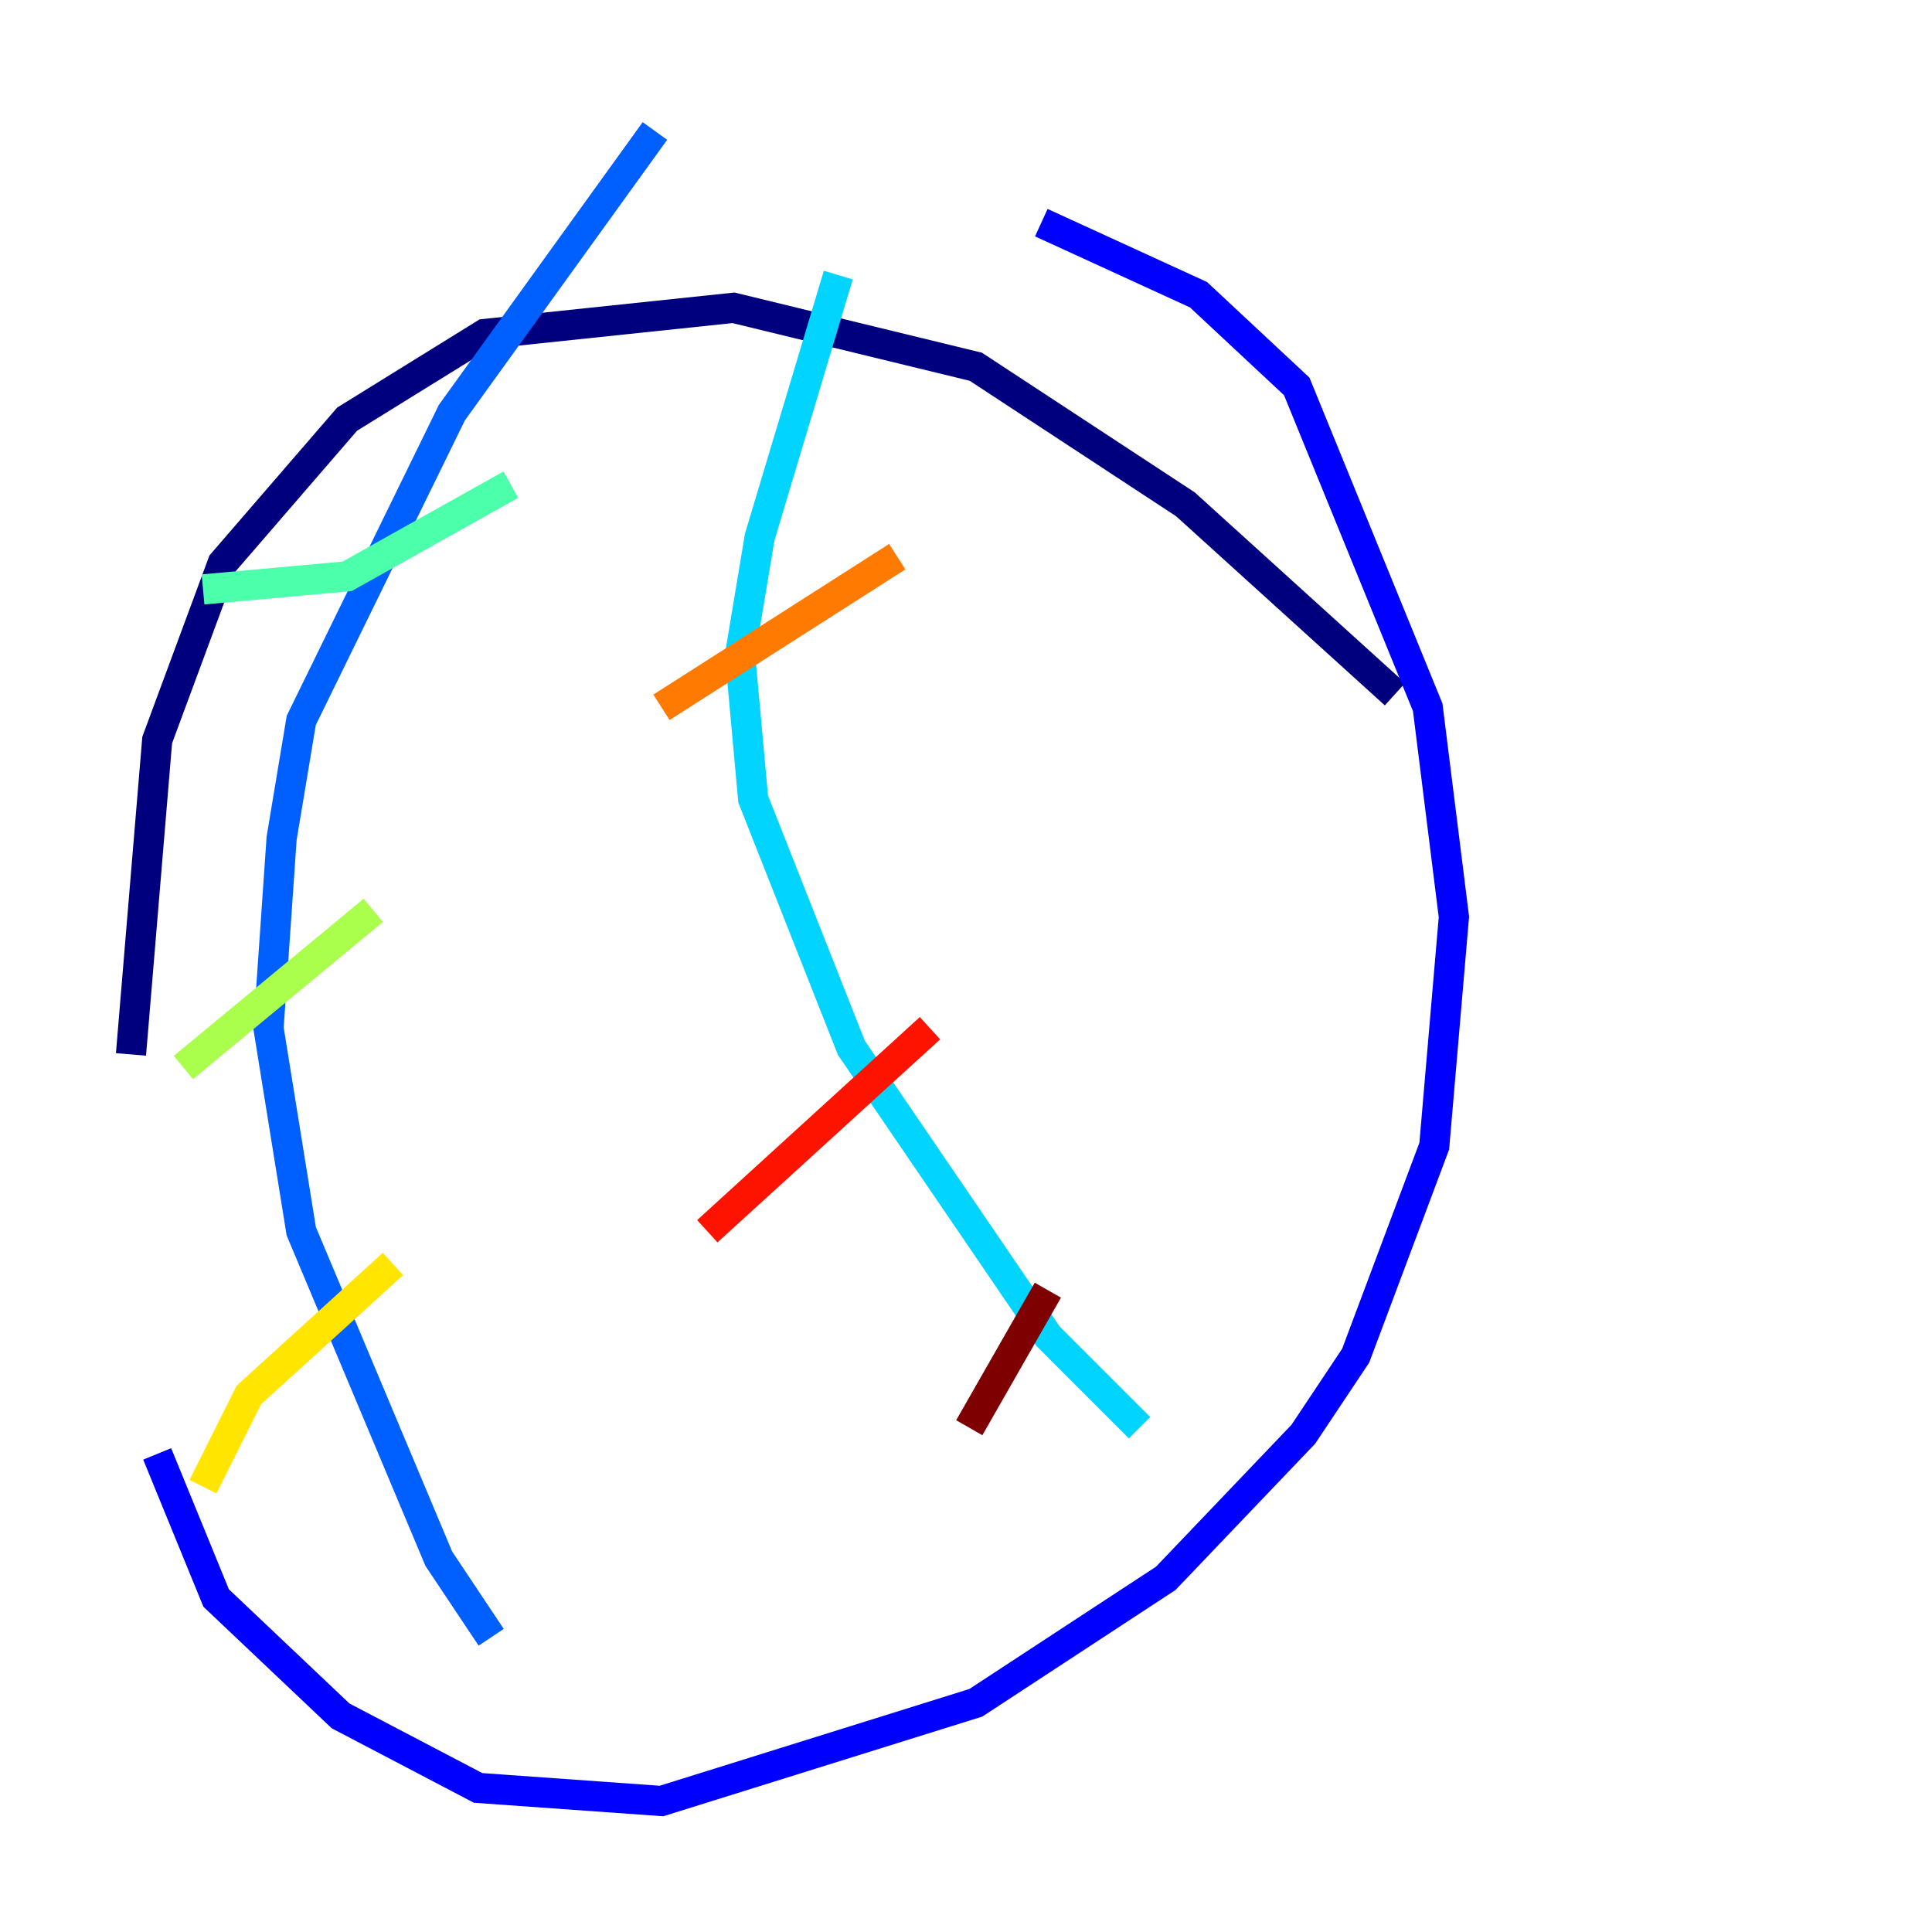 <?xml version="1.0" encoding="utf-8" ?>
<svg baseProfile="tiny" height="128" version="1.2" viewBox="0,0,128,128" width="128" xmlns="http://www.w3.org/2000/svg" xmlns:ev="http://www.w3.org/2001/xml-events" xmlns:xlink="http://www.w3.org/1999/xlink"><defs /><polyline fill="none" points="92.42,45.993 78.536,33.41 64.651,24.298 48.597,20.393 32.108,22.129 22.997,27.77 14.752,37.315 10.414,49.031 8.678,69.858" stroke="#00007f" stroke-width="2" /><polyline fill="none" points="10.414,96.325 14.319,105.871 22.563,113.681 31.675,118.454 43.824,119.322 64.651,112.814 77.234,104.57 86.346,95.024 89.817,89.817 95.024,75.932 96.325,60.746 94.59,46.861 85.912,25.6 79.403,19.525 68.99,14.752" stroke="#0000fe" stroke-width="2" /><polyline fill="none" points="43.39,8.678 29.939,27.336 19.959,47.729 18.658,55.539 17.79,68.122 19.959,81.573 29.071,103.268 32.542,108.475" stroke="#0060ff" stroke-width="2" /><polyline fill="none" points="55.539,18.224 50.332,35.58 49.031,43.39 49.898,52.936 56.407,69.424 69.424,88.515 75.498,94.59" stroke="#00d4ff" stroke-width="2" /><polyline fill="none" points="33.844,32.108 22.997,38.183 13.451,39.051" stroke="#4cffaa" stroke-width="2" /><polyline fill="none" points="24.732,60.312 12.149,70.725" stroke="#aaff4c" stroke-width="2" /><polyline fill="none" points="26.034,83.742 16.488,92.42 13.451,98.495" stroke="#ffe500" stroke-width="2" /><polyline fill="none" points="59.444,36.881 43.824,46.861" stroke="#ff7a00" stroke-width="2" /><polyline fill="none" points="61.614,68.122 46.861,81.573" stroke="#fe1200" stroke-width="2" /><polyline fill="none" points="69.424,85.478 64.217,94.59" stroke="#7f0000" stroke-width="2" /></svg>